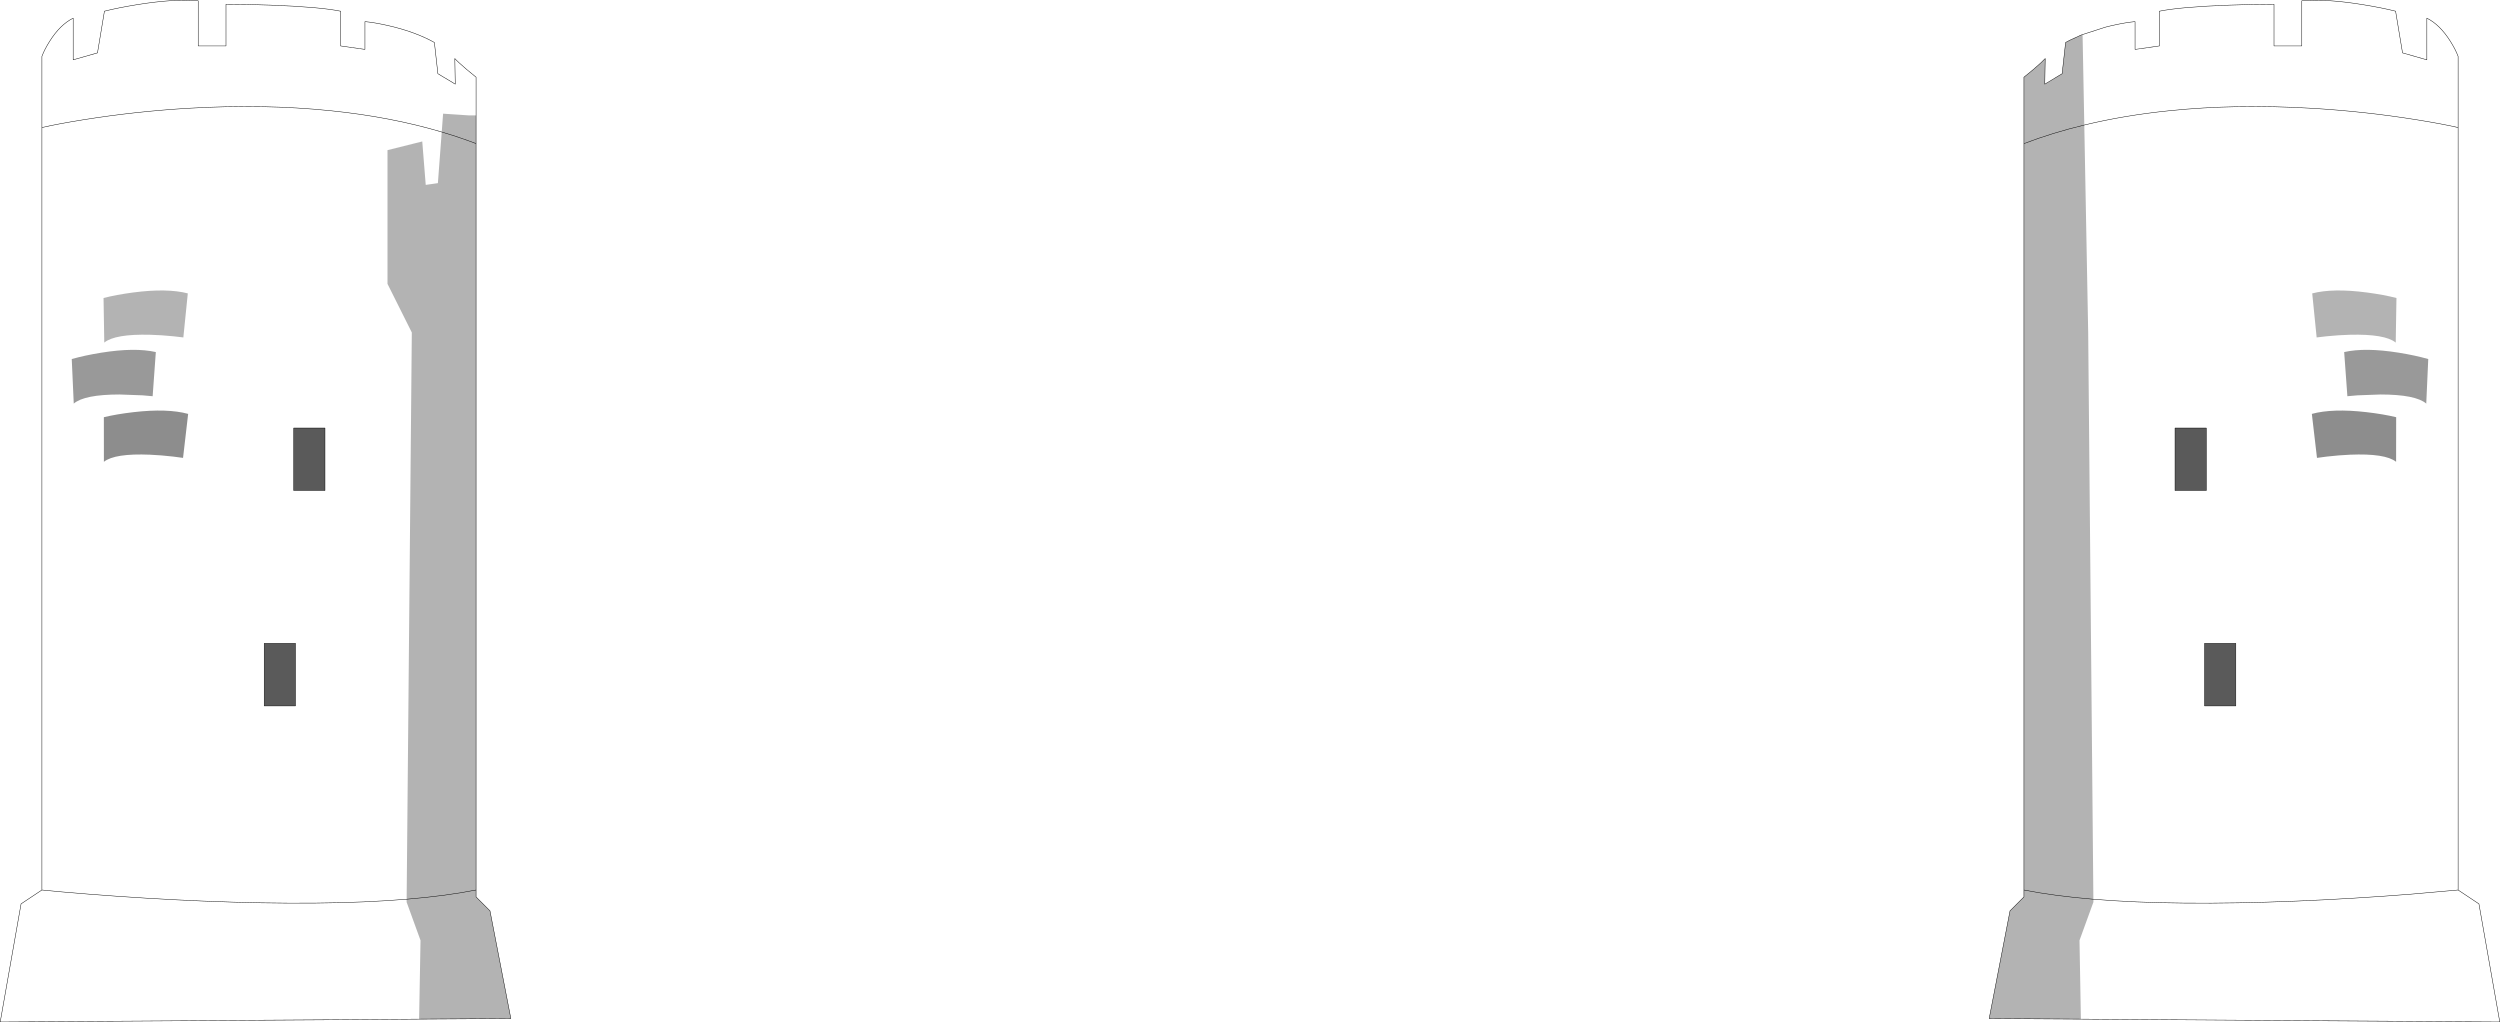 <?xml version="1.0" encoding="UTF-8" standalone="no"?>
<svg xmlns:xlink="http://www.w3.org/1999/xlink" height="2295.3px" width="5613.6px" xmlns="http://www.w3.org/2000/svg">
  <g transform="matrix(1.0, 0.0, 0.0, 1.0, 2806.8, 1147.65)">
    <path d="M1869.5 -1070.05 L1920.6 -1086.6 1921.2 -1086.75 1923.15 -1087.25 1924.45 -1087.6 1925.05 -1087.75 1925.65 -1087.9 1926.25 -1088.05 1926.95 -1088.2 1927.65 -1088.4 1928.85 -1088.7 1929.45 -1088.85 1930.1 -1089.0 1932.15 -1089.45 1932.75 -1089.6 1933.5 -1089.8 1935.7 -1090.3 Q1965.9 -1097.15 1987.35 -1099.1 L1987.35 -1036.7 2042.0 -1044.5 2042.0 -1122.5 Q2090.75 -1132.25 2199.95 -1136.15 2254.5 -1138.1 2299.35 -1138.1 L2299.35 -1044.5 2361.75 -1044.5 2361.75 -1145.9 Q2415.35 -1150.75 2499.2 -1137.15 2541.15 -1130.35 2572.35 -1122.55 L2587.95 -1028.9 2642.55 -1013.3 2642.55 -1106.9 Q2671.8 -1092.25 2695.2 -1055.2 2706.9 -1036.7 2712.75 -1021.1 L2712.75 -861.25 Q2678.15 -869.3 2619.55 -878.75 2502.3 -897.6 2382.3 -904.6 2214.2 -914.4 2064.55 -899.05 1963.1 -888.65 1873.35 -866.9 1963.1 -888.65 2064.55 -899.05 2214.2 -914.4 2382.3 -904.6 2502.3 -897.6 2619.55 -878.75 2678.15 -869.3 2712.75 -861.25 L2712.75 850.8 2759.5 881.95 2806.3 1147.15 1865.7 1140.75 1862.6 963.9 1893.8 878.05 1893.75 871.55 1882.1 -401.05 1873.35 -866.9 1869.5 -1070.05 M2645.7 -341.4 Q2617.25 -349.6 2579.45 -355.7 2503.8 -367.8 2456.9 -357.1 L2464.1 -257.95 2486.5 -259.95 2538.55 -261.85 Q2617.75 -261.7 2641.2 -241.4 L2645.7 -341.4 M2712.75 850.8 L2607.55 860.1 Q2477.1 870.45 2351.05 875.65 2078.0 886.85 1893.75 871.55 2078.0 886.85 2351.05 875.65 2477.1 870.45 2607.55 860.1 L2712.75 850.8 M2507.65 -490.9 Q2431.7 -500.9 2385.15 -488.85 L2395.1 -389.95 2417.45 -392.55 Q2444.75 -395.3 2469.45 -395.95 2548.6 -398.0 2572.65 -378.4 L2574.3 -478.5 Q2545.65 -485.9 2507.65 -490.9 M2077.1 -46.2 L2147.3 -46.2 2147.3 -186.55 2077.1 -186.55 2077.1 -46.2 M2506.8 -222.2 Q2430.7 -230.95 2384.3 -218.25 L2395.85 -119.5 2418.15 -122.45 Q2445.35 -125.6 2470.1 -126.65 2549.2 -129.95 2573.5 -110.7 L2573.65 -210.85 Q2544.9 -217.8 2506.8 -222.2 M2143.4 297.0 L2143.4 437.4 2213.6 437.4 2213.6 297.0 2143.4 297.0 M-2712.7 -861.25 L-2712.7 -1021.1 Q-2706.85 -1036.7 -2695.15 -1055.2 -2671.8 -1092.25 -2642.5 -1106.9 L-2642.5 -1013.3 -2587.9 -1028.9 -2572.3 -1122.55 Q-2541.1 -1130.35 -2499.2 -1137.15 -2415.35 -1150.75 -2361.75 -1145.9 L-2361.75 -1044.5 -2299.35 -1044.5 -2299.35 -1138.1 Q-2254.5 -1138.1 -2199.9 -1136.15 -2090.7 -1132.25 -2041.95 -1122.5 L-2041.95 -1044.5 -1987.35 -1036.7 -1987.35 -1099.1 Q-1965.9 -1097.15 -1935.7 -1090.3 -1875.25 -1076.65 -1831.4 -1052.3 L-1823.55 -982.15 -1784.55 -958.7 -1785.55 -1016.25 Q-1783.35 -1013.55 -1776.3 -1007.0 -1762.15 -993.8 -1737.8 -974.35 L-1737.8 -888.5 -1753.35 -888.5 -1811.85 -892.4 -1814.9 -851.25 Q-1929.4 -885.2 -2064.5 -899.05 -2214.15 -914.4 -2382.25 -904.6 -2502.25 -897.6 -2619.5 -878.75 -2678.1 -869.3 -2712.7 -861.25 -2678.1 -869.3 -2619.5 -878.75 -2502.25 -897.6 -2382.25 -904.6 -2214.15 -914.4 -2064.5 -899.05 -1929.4 -885.2 -1814.9 -851.25 L-1823.55 -736.4 -1850.85 -732.5 -1858.65 -830.0 -1936.7 -810.5 -1936.7 -510.25 -1882.1 -401.05 -1893.7 871.5 Q-2077.95 886.85 -2351.0 875.65 -2477.05 870.45 -2607.55 860.1 -2672.75 854.95 -2712.7 850.8 -2672.75 854.95 -2607.55 860.1 -2477.05 870.45 -2351.0 875.65 -2077.95 886.85 -1893.7 871.5 L-1893.75 878.05 -1862.55 963.9 -1865.7 1140.75 -2806.3 1147.15 -2759.5 881.95 -2712.7 850.8 -2712.7 -861.25 M-2507.65 -490.9 Q-2545.65 -485.9 -2574.3 -478.5 L-2572.65 -378.4 Q-2548.6 -398.0 -2469.45 -395.95 -2444.75 -395.3 -2417.45 -392.55 L-2395.1 -389.95 -2385.1 -488.85 Q-2431.7 -500.9 -2507.65 -490.9 M-2486.45 -259.95 L-2464.05 -257.95 -2456.9 -357.1 Q-2503.75 -367.8 -2579.4 -355.7 -2617.25 -349.6 -2645.7 -341.4 L-2641.2 -241.4 Q-2617.75 -261.7 -2538.55 -261.85 L-2486.45 -259.95 M-2506.75 -222.2 Q-2544.8 -217.8 -2573.6 -210.85 L-2573.5 -110.7 Q-2549.2 -129.95 -2470.05 -126.65 -2445.35 -125.6 -2418.1 -122.45 L-2395.8 -119.5 -2384.3 -218.25 Q-2430.65 -230.95 -2506.75 -222.2 M-2143.35 297.0 L-2213.55 297.0 -2213.55 437.4 -2143.35 437.4 -2143.35 297.0 M-2147.25 -186.55 L-2147.25 -46.2 -2077.1 -46.2 -2077.1 -186.55 -2147.25 -186.55" fill="#ffffff" fill-opacity="0.0" fill-rule="evenodd" stroke="none"/>
    <path d="M2645.7 -341.4 L2641.2 -241.4 Q2617.75 -261.7 2538.55 -261.85 L2486.5 -259.95 2464.1 -257.95 2456.9 -357.1 Q2503.8 -367.8 2579.45 -355.7 2617.25 -349.6 2645.7 -341.4 M-2486.45 -259.95 L-2538.55 -261.85 Q-2617.75 -261.7 -2641.2 -241.4 L-2645.7 -341.4 Q-2617.25 -349.6 -2579.4 -355.7 -2503.75 -367.8 -2456.9 -357.1 L-2464.05 -257.95 -2486.45 -259.95" fill="#000000" fill-opacity="0.4" fill-rule="evenodd" stroke="none"/>
    <path d="M1775.4 -1006.15 L1776.35 -1007.05 1777.55 -1008.2 1776.35 -1007.0 1775.4 -1006.15 M1839.05 -1056.35 L1840.05 -1056.9 1841.15 -1057.45 1839.05 -1056.35 M1869.05 -1069.9 L1869.5 -1070.1 1869.5 -1070.05 1869.05 -1069.9" fill="#8c8c8c" fill-rule="evenodd" stroke="none"/>
    <path d="M1869.5 -1070.05 L1873.35 -866.9 Q1801.9 -849.65 1737.8 -825.2 1801.9 -849.65 1873.35 -866.9 L1882.1 -401.05 1893.75 871.55 1893.8 878.05 1862.6 963.9 1865.7 1140.75 1659.8 1139.35 1706.6 897.55 1737.8 866.35 1737.8 850.8 1737.8 -825.2 1737.8 -974.35 1738.1 -974.55 1740.15 -976.2 1740.3 -976.3 1740.45 -976.45 1740.85 -976.75 1741.45 -977.25 1758.75 -991.45 1774.45 -1005.25 1775.4 -1006.15 1776.35 -1007.0 1777.55 -1008.2 1778.7 -1009.35 1779.55 -1010.2 1785.6 -1016.25 1784.6 -958.7 1823.6 -982.15 1831.4 -1052.3 1831.9 -1052.55 1839.05 -1056.35 1841.15 -1057.45 1863.6 -1067.75 1865.55 -1068.55 1869.05 -1069.9 1869.5 -1070.05 M2507.65 -490.9 Q2545.65 -485.9 2574.3 -478.5 L2572.65 -378.4 Q2548.6 -398.0 2469.45 -395.95 2444.75 -395.3 2417.45 -392.55 L2395.1 -389.95 2385.15 -488.85 Q2431.7 -500.9 2507.65 -490.9 M1737.8 850.8 Q1805.6 864.2 1893.75 871.55 1805.6 864.2 1737.8 850.8 M-1814.9 -851.25 L-1811.85 -892.4 -1753.35 -888.5 -1737.8 -888.5 -1737.8 -825.2 -1737.8 850.8 -1737.8 866.35 -1706.6 897.55 -1659.75 1139.35 -1865.7 1140.75 -1862.55 963.9 -1893.75 878.05 -1893.7 871.5 -1882.1 -401.05 -1936.7 -510.25 -1936.7 -810.5 -1858.65 -830.0 -1850.85 -732.5 -1823.55 -736.4 -1814.9 -851.25 Q-1775.1 -839.45 -1737.8 -825.2 -1775.1 -839.45 -1814.9 -851.25 M-2507.65 -490.9 Q-2431.7 -500.9 -2385.1 -488.85 L-2395.1 -389.95 -2417.45 -392.55 Q-2444.75 -395.3 -2469.45 -395.95 -2548.6 -398.0 -2572.65 -378.4 L-2574.3 -478.5 Q-2545.65 -485.9 -2507.65 -490.9 M-1737.8 850.8 Q-1805.6 864.2 -1893.7 871.5 -1805.6 864.2 -1737.8 850.8" fill="#000000" fill-opacity="0.298" fill-rule="evenodd" stroke="none"/>
    <path d="M1867.9 -1069.55 L1869.05 -1069.9 1865.55 -1068.55 1867.9 -1069.55" fill="#c5c5c5" fill-rule="evenodd" stroke="none"/>
    <path d="M2077.1 -46.2 L2077.1 -186.55 2147.3 -186.55 2147.3 -46.2 2077.1 -46.2 M2143.4 297.0 L2213.6 297.0 2213.6 437.4 2143.4 437.4 2143.4 297.0 M-2147.25 -186.55 L-2077.1 -186.55 -2077.1 -46.2 -2147.25 -46.2 -2147.25 -186.55 M-2143.35 297.0 L-2143.35 437.4 -2213.55 437.4 -2213.55 297.0 -2143.35 297.0" fill="#000000" fill-opacity="0.647" fill-rule="evenodd" stroke="none"/>
    <path d="M2506.8 -222.2 Q2544.9 -217.8 2573.65 -210.85 L2573.5 -110.7 Q2549.2 -129.95 2470.1 -126.65 2445.35 -125.6 2418.15 -122.45 L2395.85 -119.5 2384.3 -218.25 Q2430.7 -230.95 2506.8 -222.2 M-2506.75 -222.2 Q-2430.65 -230.95 -2384.3 -218.25 L-2395.8 -119.5 -2418.1 -122.45 Q-2445.35 -125.6 -2470.05 -126.65 -2549.2 -129.95 -2573.5 -110.7 L-2573.6 -210.85 Q-2544.8 -217.8 -2506.75 -222.2" fill="#000000" fill-opacity="0.447" fill-rule="evenodd" stroke="none"/>
    <path d="M2712.75 -861.25 L2712.75 -1021.1 Q2706.9 -1036.7 2695.2 -1055.2 2671.8 -1092.25 2642.55 -1106.9 L2642.55 -1013.3 2587.95 -1028.9 2572.35 -1122.55 Q2541.15 -1130.35 2499.2 -1137.15 2415.35 -1150.75 2361.75 -1145.9 L2361.75 -1044.5 2299.35 -1044.5 2299.35 -1138.1 Q2254.5 -1138.1 2199.95 -1136.15 2090.75 -1132.25 2042.0 -1122.5 L2042.0 -1044.5 1987.35 -1036.7 1987.35 -1099.1 Q1965.9 -1097.15 1935.7 -1090.3 L1933.5 -1089.8 1932.75 -1089.6 1932.15 -1089.45 1930.1 -1089.0 1929.45 -1088.85 1928.85 -1088.7 1927.65 -1088.4 1926.95 -1088.2 1926.25 -1088.05 1925.65 -1087.9 1925.05 -1087.75 1924.45 -1087.6 1923.15 -1087.25 1921.2 -1086.75 1920.6 -1086.6 1869.5 -1070.05 1869.05 -1069.9 1867.9 -1069.55 1865.55 -1068.55 1863.6 -1067.75 1867.9 -1069.55 M1873.35 -866.9 Q1963.1 -888.65 2064.55 -899.05 2214.2 -914.4 2382.3 -904.6 2502.3 -897.6 2619.55 -878.75 2678.15 -869.3 2712.75 -861.25 L2712.75 850.8 2759.5 881.95 2806.3 1147.15 1865.7 1140.75 1659.8 1139.35 1706.6 897.55 1737.8 866.35 1737.8 850.8 1737.8 -825.2 1737.8 -974.35 1738.1 -974.55 1740.15 -976.2 1740.3 -976.3 1740.45 -976.45 1741.45 -977.25 1758.75 -991.45 1774.45 -1005.25 1775.4 -1006.15 1776.35 -1007.0 1777.55 -1008.2 1778.7 -1009.35 1779.55 -1010.2 1785.6 -1016.25 1784.6 -958.7 1823.6 -982.15 1831.4 -1052.3 1831.9 -1052.55 1839.05 -1056.35 1840.05 -1056.9 1841.15 -1057.45 1863.6 -1067.75 M1839.05 -1056.35 L1841.15 -1057.45 M1741.45 -977.25 L1740.85 -976.75 1740.45 -976.45 M1737.8 -825.2 Q1801.9 -849.65 1873.35 -866.9 M1893.75 871.55 Q2078.0 886.85 2351.05 875.65 2477.1 870.45 2607.55 860.1 L2712.75 850.8 M2077.1 -46.2 L2147.3 -46.2 2147.3 -186.55 2077.1 -186.55 2077.1 -46.2 M2143.4 297.0 L2143.4 437.4 2213.6 437.4 2213.6 297.0 2143.4 297.0 M1893.75 871.55 Q1805.6 864.2 1737.8 850.8 M-1737.8 -888.5 L-1737.8 -974.35 Q-1762.15 -993.8 -1776.3 -1007.0 -1783.35 -1013.55 -1785.55 -1016.25 L-1784.55 -958.7 -1823.55 -982.15 -1831.4 -1052.3 Q-1875.25 -1076.65 -1935.7 -1090.3 -1965.9 -1097.15 -1987.35 -1099.1 L-1987.35 -1036.7 -2041.95 -1044.5 -2041.95 -1122.5 Q-2090.7 -1132.25 -2199.9 -1136.15 -2254.5 -1138.1 -2299.35 -1138.1 L-2299.35 -1044.5 -2361.75 -1044.5 -2361.75 -1145.9 Q-2415.35 -1150.75 -2499.2 -1137.15 -2541.1 -1130.35 -2572.3 -1122.55 L-2587.9 -1028.9 -2642.5 -1013.3 -2642.5 -1106.9 Q-2671.8 -1092.25 -2695.15 -1055.2 -2706.85 -1036.7 -2712.7 -1021.1 L-2712.7 -861.25 Q-2678.1 -869.3 -2619.5 -878.75 -2502.25 -897.6 -2382.25 -904.6 -2214.15 -914.4 -2064.5 -899.05 -1929.4 -885.2 -1814.9 -851.25 -1775.1 -839.45 -1737.8 -825.2 L-1737.8 850.8 -1737.8 866.35 -1706.6 897.55 -1659.75 1139.35 -1865.7 1140.75 -2806.3 1147.15 -2759.5 881.95 -2712.7 850.8 -2712.7 -861.25 M-1737.8 -888.5 L-1737.8 -825.2 M-2147.25 -186.55 L-2077.1 -186.55 -2077.1 -46.2 -2147.25 -46.2 -2147.25 -186.55 M-2143.35 297.0 L-2143.35 437.4 -2213.55 437.4 -2213.55 297.0 -2143.35 297.0 M-2712.7 850.8 Q-2672.75 854.95 -2607.55 860.1 -2477.05 870.45 -2351.0 875.65 -2077.95 886.85 -1893.7 871.5 -1805.6 864.2 -1737.8 850.8" fill="none" stroke="#000000" stroke-linecap="round" stroke-linejoin="round" stroke-width="1.0"/>
  </g>
</svg>
